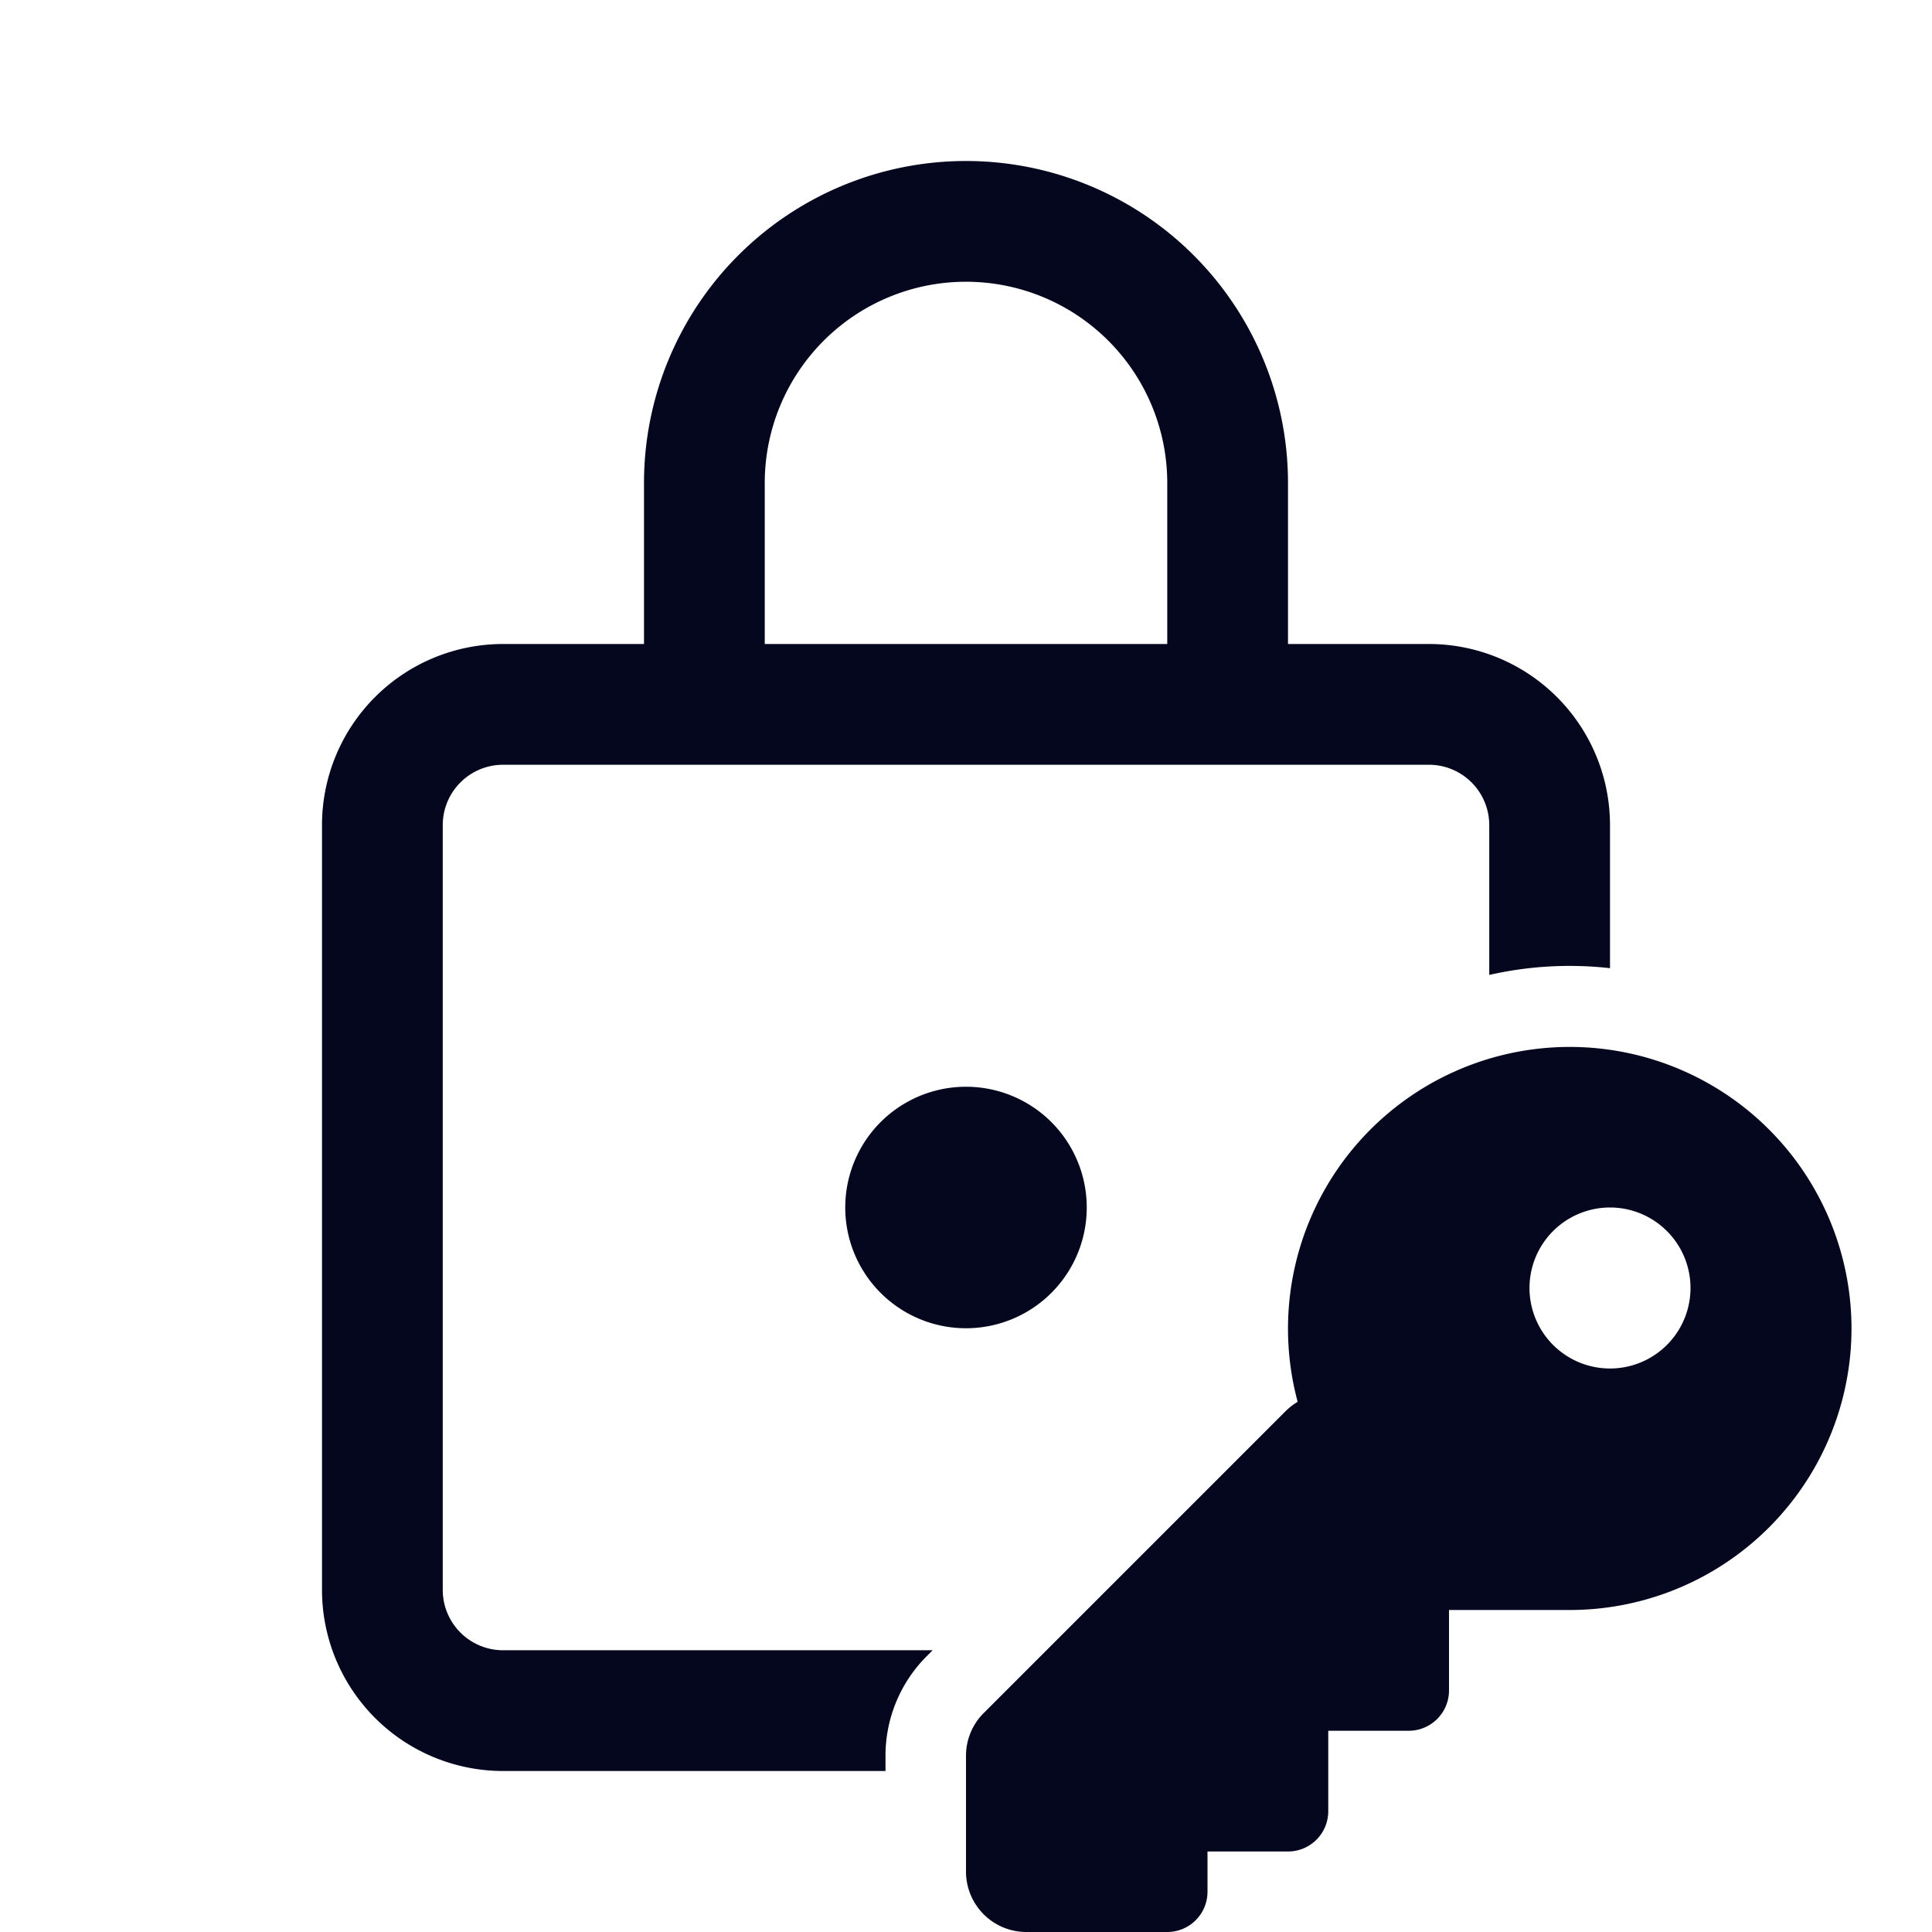 <svg xmlns="http://www.w3.org/2000/svg" width="24" height="24" fill="none"><path fill="#04071E" d="M16 6a4 4 0 0 0-8 0v2H6.25A2.25 2.25 0 0 0 4 10.25v9.5A2.25 2.25 0 0 0 6.25 22H11v-.19c0-.463.184-.909.513-1.237l.073-.073H6.25a.75.75 0 0 1-.75-.75v-9.5a.75.75 0 0 1 .75-.75h11.5a.75.75 0 0 1 .75.75v1.861a4.5 4.5 0 0 1 1.5-.084V10.25A2.25 2.25 0 0 0 17.75 8H16zm-2.5 9a1.5 1.5 0 1 0-3 0 1.5 1.5 0 0 0 3 0m-4-9a2.5 2.5 0 0 1 5 0v2h-5zM23 16.5a3.5 3.5 0 0 1-3.5 3.5H18v1a.5.5 0 0 1-.5.5h-1v1a.5.5 0 0 1-.5.5h-1v.5a.5.5 0 0 1-.5.5h-1.75a.75.75 0 0 1-.75-.75v-1.44a.75.75 0 0 1 .22-.53l3.75-3.75a.8.8 0 0 1 .15-.116A3.5 3.5 0 1 1 23 16.5m-3 .5a1 1 0 1 0 0-2 1 1 0 0 0 0 2"/></svg>